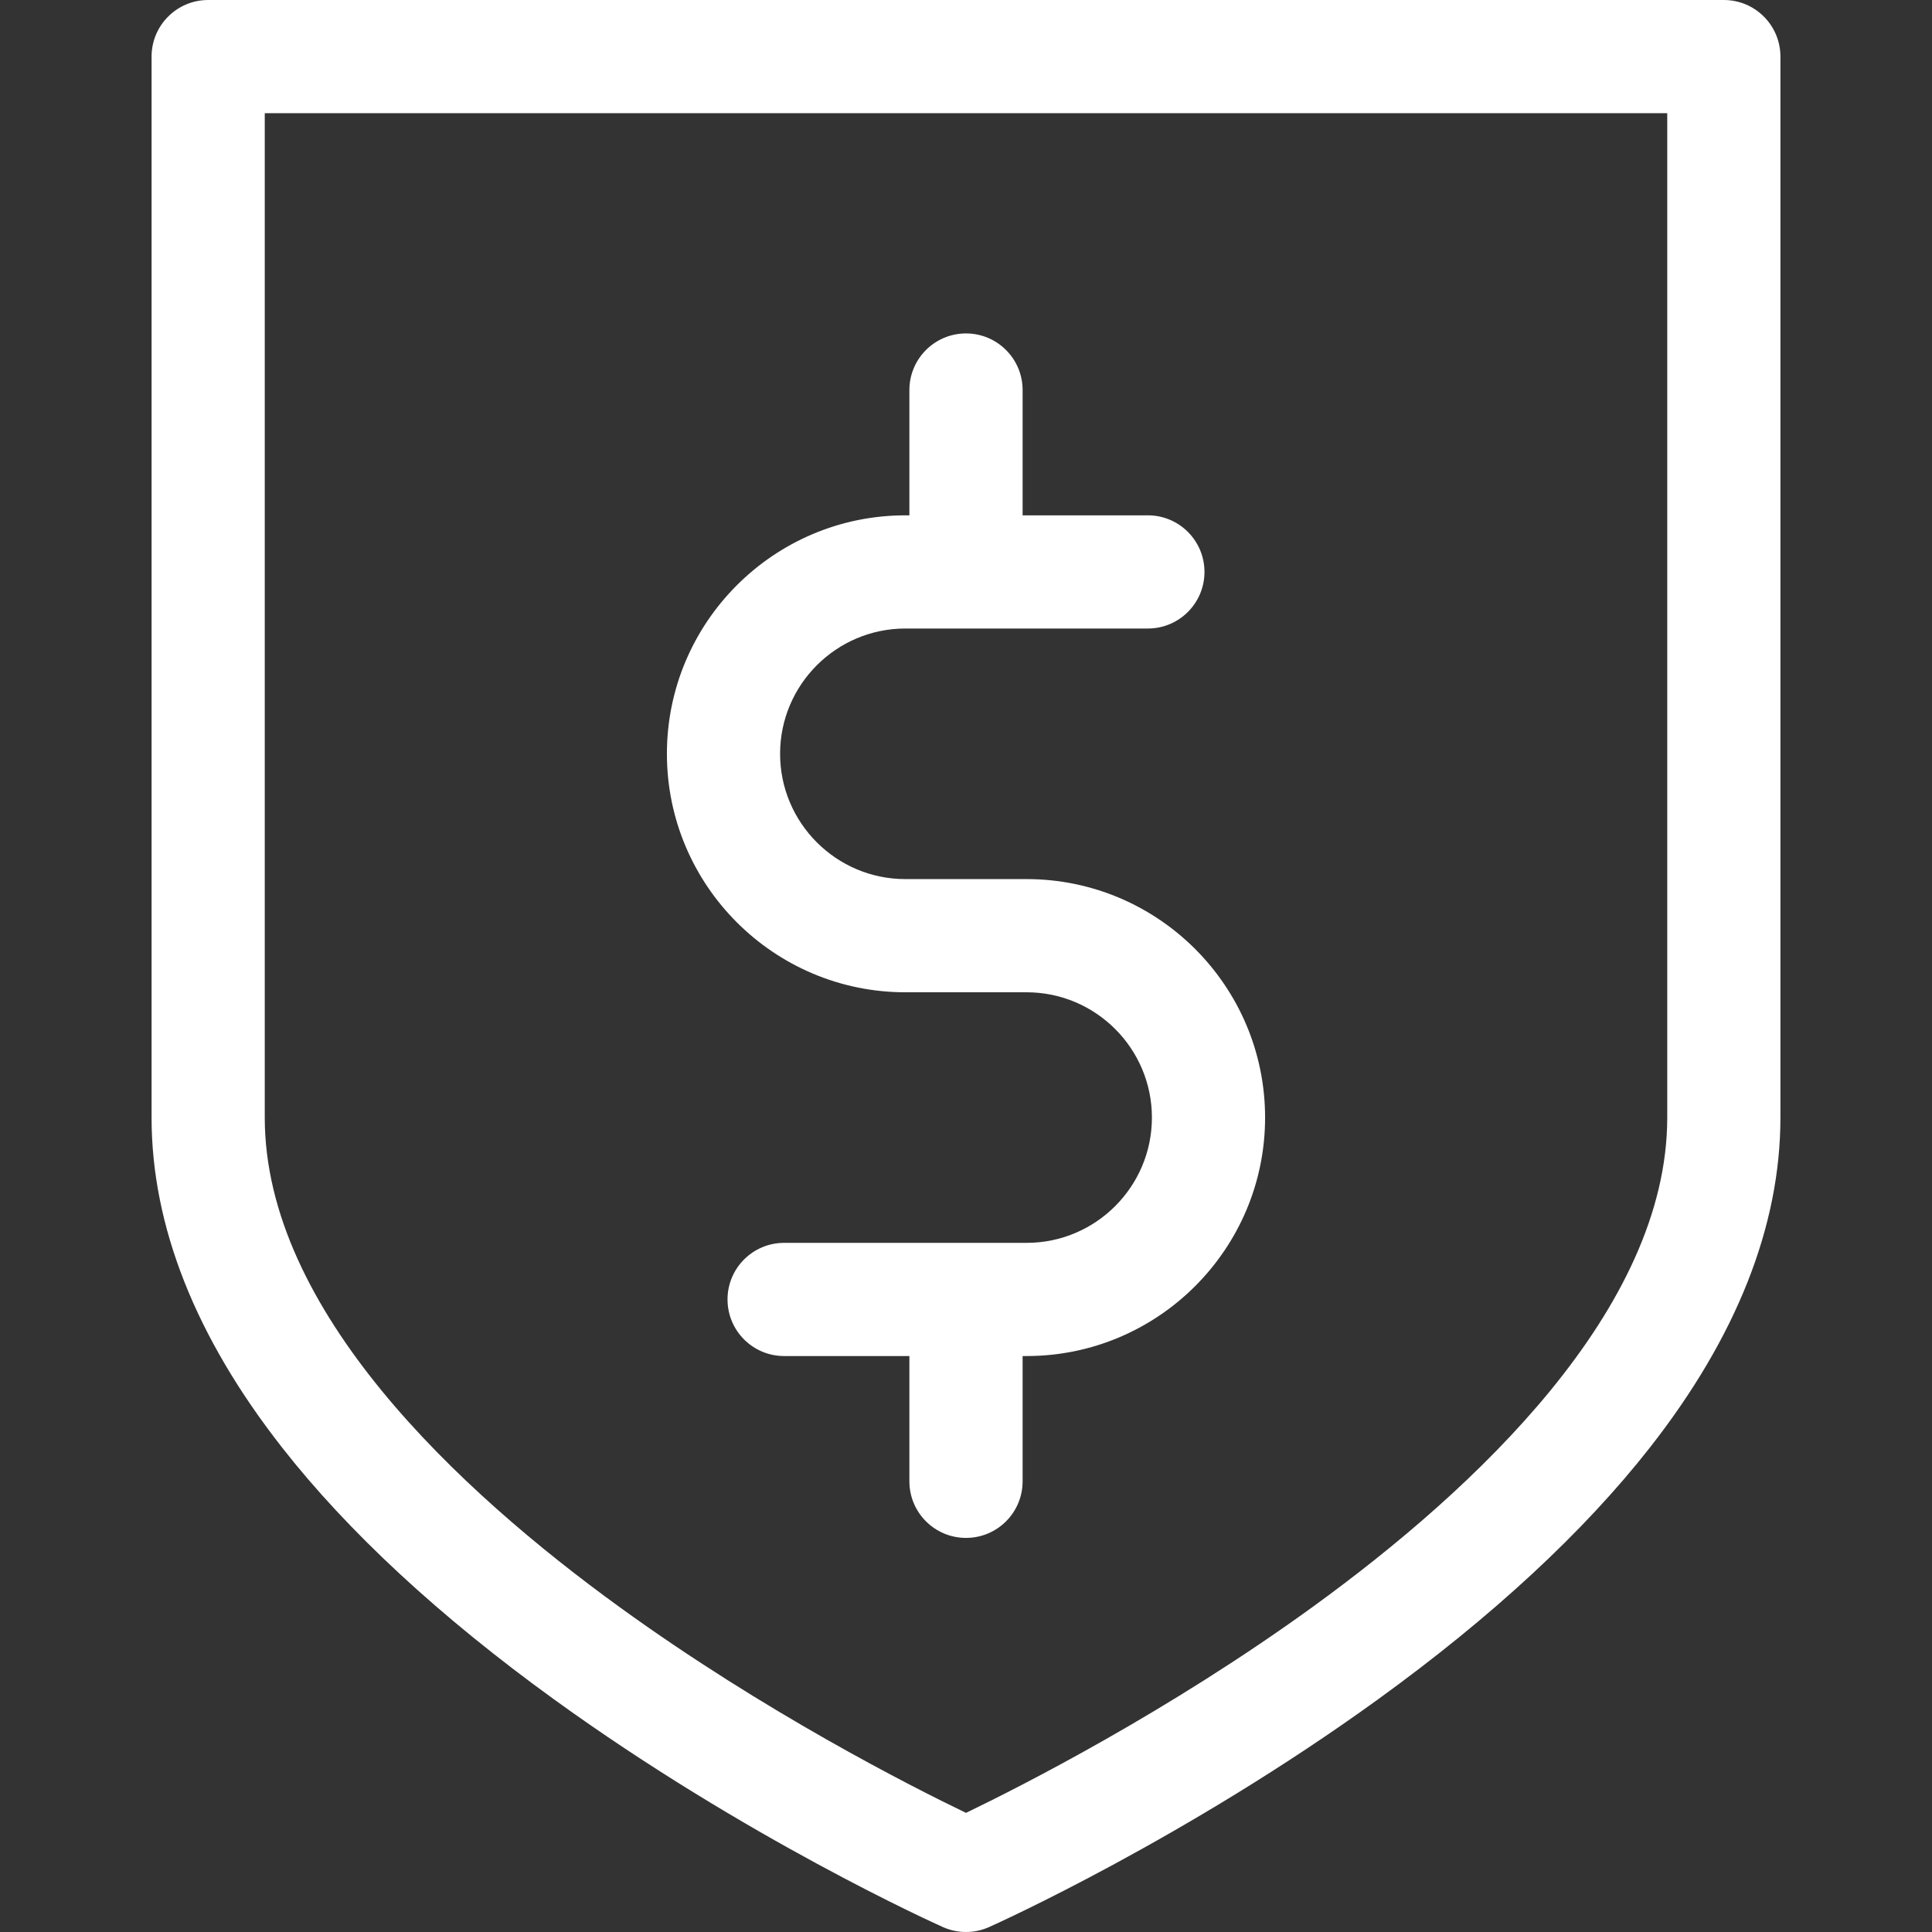 <svg width="53" height="53" viewBox="0 0 53 53" fill="none" xmlns="http://www.w3.org/2000/svg">
<rect x="0" y="0" width="53" height="53" fill="#333333" stroke="none"/>
<path d="M47.289 0H5.711C4.853 0 4.158 0.695 4.158 1.553V30.658C4.158 33.632 5.362 36.677 7.737 39.708C9.55 42.023 12.06 44.347 15.195 46.616C20.461 50.428 25.647 52.767 25.865 52.864C26.067 52.955 26.284 53 26.5 53C26.716 53 26.933 52.955 27.134 52.864C27.352 52.767 32.538 50.428 37.805 46.616C40.94 44.347 43.449 42.023 45.263 39.708C47.638 36.677 48.842 33.632 48.842 30.658V1.553C48.842 0.695 48.147 0 47.289 0ZM45.737 30.658C45.737 35.922 40.455 40.858 36.024 44.072C32.051 46.953 28.022 48.998 26.5 49.732C24.983 49.001 20.984 46.973 17.016 44.101C12.567 40.88 7.263 35.934 7.263 30.658V3.105H45.737V30.658Z" fill="#ffffff"/>
<path d="M28.163 24.116H24.837C22.942 24.116 21.4 22.574 21.4 20.679C21.4 18.784 22.942 17.242 24.837 17.242H31.489C32.347 17.242 33.042 16.547 33.042 15.69C33.042 14.832 32.347 14.137 31.489 14.137H28.053V10.7C28.053 9.843 27.358 9.147 26.5 9.147C25.642 9.147 24.947 9.843 24.947 10.7V14.137H24.837C21.23 14.137 18.295 17.072 18.295 20.679C18.295 24.286 21.23 27.221 24.837 27.221H28.163C30.058 27.221 31.6 28.763 31.6 30.658C31.6 32.553 30.058 34.095 28.163 34.095H21.511C20.653 34.095 19.958 34.79 19.958 35.647C19.958 36.505 20.653 37.2 21.511 37.2H24.947V40.637C24.947 41.494 25.642 42.189 26.5 42.189C27.358 42.189 28.053 41.494 28.053 40.637V37.2H28.163C31.77 37.2 34.705 34.265 34.705 30.658C34.705 27.05 31.77 24.116 28.163 24.116Z" fill="#ffffff"/>
</svg>
